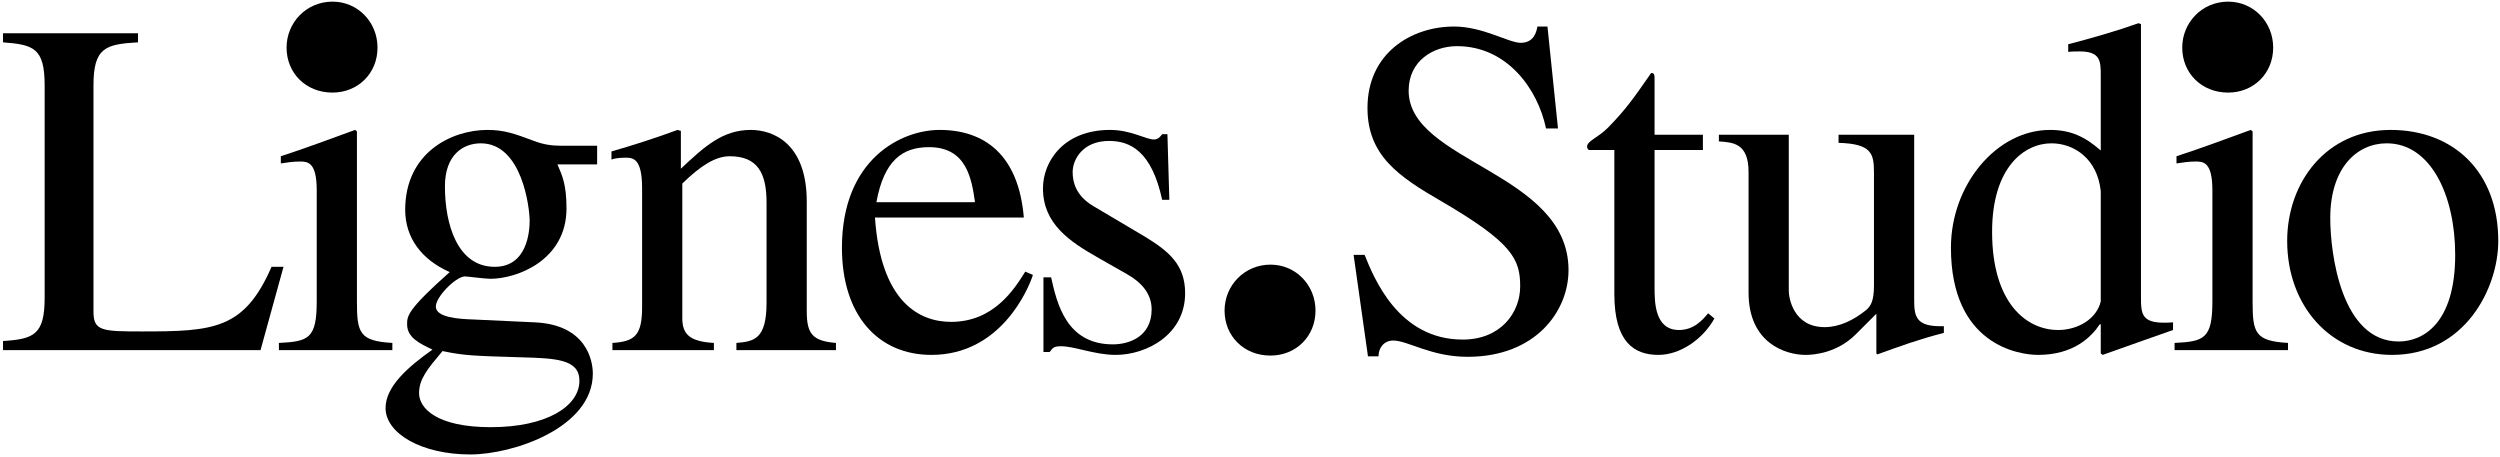 <svg width="914" height="167" viewBox="0 0 914 167" fill="none" xmlns="http://www.w3.org/2000/svg">
<rect width="914" height="167" fill="white"/>
<path d="M873.993 47.5C896.918 47.5 913.368 62.725 913.368 88.1C913.368 105.425 901.118 129.75 874.518 129.75C851.943 129.75 836.193 111.725 836.193 88.1C836.193 66.575 850.543 47.5 873.993 47.5ZM876.968 124.85C885.893 124.85 897.618 118.2 897.618 93.175C897.618 71.475 888.693 52.4 872.593 52.4C861.568 52.4 851.943 61.5 851.943 79.7C851.943 92.65 855.968 124.85 876.968 124.85Z" fill="black"/>
<path d="M797.825 17.4C797.825 8.3 805 0.6 814.625 0.6C823.9 0.6 831.075 8.125 831.075 17.4C831.075 26.85 823.9 33.85 814.625 33.85C804.825 33.85 797.825 26.675 797.825 17.4ZM836.5 128H795.025V125.375C805.875 124.85 808.85 123.8 808.85 110.15V69.55C808.85 59.225 805.525 59.05 802.725 59.05C800.275 59.05 798 59.4 795.725 59.75V57.125C804.825 54.15 813.75 50.825 822.85 47.5L823.55 48.025V110.15C823.55 121.7 824.425 124.675 836.5 125.375V128Z" fill="black"/>
<path d="M794.462 117.85V120.65C786.062 123.625 778.012 126.425 768.737 129.75L768.037 129.225V118.55H767.687C764.537 123.275 758.062 129.75 745.112 129.75C738.287 129.75 713.262 126.25 713.262 90.55C713.262 67.625 729.887 47.5 749.487 47.5C757.012 47.5 762.262 49.95 768.037 55.025V27.725C768.037 22.475 768.037 18.8 760.337 18.8C759.287 18.8 757.537 18.8 756.137 18.975V16.175C764.887 13.9 773.462 11.45 781.862 8.475L782.737 8.825V108.05C782.737 115.225 782.737 118.725 794.462 117.85ZM768.037 110.15V69.9C766.812 58 758.237 52.4 750.012 52.4C740.212 52.4 728.312 60.975 728.312 84.775C728.312 110.85 740.912 120.65 752.462 120.65C759.812 120.65 766.637 116.45 768.037 110.15Z" fill="black"/>
<path d="M710.675 119.25V121.7C701.225 124.15 694.575 126.6 686.35 129.575L686 129.225V114.7L678.475 122.225C671.65 129.05 663.25 129.75 660.1 129.75C652.925 129.75 639.275 125.55 639.275 107V62.9C639.275 52.4 633.675 52.05 628.425 51.7V49.25H653.975V106.3C653.975 108.75 655.55 119.6 667.1 119.6C672.35 119.6 677.6 117.15 682.325 113.3C683.9 111.9 685.125 110.15 685.125 104.375V63.25C685.125 56.25 684.425 52.575 672.175 52.225V49.25H699.825V109.275C699.825 115.575 700.175 119.6 710.675 119.25Z" fill="black"/>
<path d="M622.581 49.25V54.85H604.906V104.9C604.906 110.325 604.906 120.65 613.831 120.65C619.431 120.65 622.581 116.8 624.506 114.525L626.781 116.45C622.581 123.975 614.356 129.75 606.306 129.75C597.381 129.75 590.206 125.025 590.206 107.525V54.85H580.931C580.581 54.675 580.231 54.15 580.231 53.625C580.231 51.525 584.081 50.475 587.931 46.625C594.581 39.8 597.206 35.95 603.681 26.675C604.906 26.675 604.906 27.55 604.906 28.95V49.25H622.581Z" fill="black"/>
<path d="M565.752 9.7L569.602 46.975H565.227C562.252 32.625 551.052 16.875 532.677 16.875C523.927 16.875 515.002 22.3 515.002 33.15C515.002 59.4 573.452 62.9 573.452 98.775C573.452 113.65 561.552 130.45 536.527 130.45C523.227 130.45 514.652 124.5 509.402 124.5C505.727 124.5 503.977 127.475 503.977 130.275H500.127L494.877 93.175H498.902C502.227 101.4 511.152 124.15 534.777 124.15C548.777 124.15 555.777 114.175 555.777 104.725C555.777 94.75 552.977 88.8 527.252 73.75C511.152 64.475 499.952 56.775 499.952 39.45C499.952 19.5 515.877 9.7 531.627 9.7C542.127 9.7 551.577 15.65 555.952 15.65C560.852 15.65 561.727 11.625 562.077 9.7H565.752Z" fill="black"/>
<path d="M427.51 73.05H424.885C421.035 55.2 413.16 51.525 405.46 51.525C395.835 51.525 392.16 58.35 392.16 62.9C392.16 66.4 393.21 71.475 399.685 75.325L418.585 86.525C427.16 91.775 433.285 96.675 433.285 107.175C433.285 122.4 419.11 129.75 407.91 129.75C400.035 129.75 392.51 126.425 387.61 126.6C385.51 126.6 384.81 127.125 383.76 128.7H381.485V101.4H384.285C386.385 110.675 389.71 125.9 406.86 125.9C412.81 125.9 421.035 123.1 421.035 113.125C421.035 107.525 417.535 103.325 411.935 100.175L401.785 94.4C390.935 88.275 381.31 81.8 381.31 68.85C381.31 59.05 388.835 47.5 405.81 47.5C413.51 47.5 418.935 51 421.91 51C423.485 51 424.36 49.775 424.885 49.075H426.81L427.51 73.05Z" fill="black"/>
<path d="M374.838 99.3L377.638 100.525C375.888 105.95 365.738 129.75 340.538 129.75C321.113 129.75 307.813 115.4 307.813 90.55C307.813 58.175 329.513 47.5 343.513 47.5C359.963 47.5 372.388 56.6 374.313 79.525H319.888C321.988 110.5 336.163 117.675 347.713 117.675C363.288 117.675 370.813 105.775 374.838 99.3ZM320.413 73.925H356.463C355.238 65.525 353.488 53.8 339.663 53.8C330.038 53.8 323.213 58.525 320.413 73.925Z" fill="black"/>
<path d="M234.751 112.25V68.85C234.751 57.825 231.426 57.65 228.626 57.65C226.176 57.65 224.251 58 223.551 58.35V55.375C231.426 53.1 239.651 50.475 247.701 47.5L248.926 47.85V61.675C257.501 53.625 264.151 47.5 274.476 47.5C282.526 47.5 294.951 52.225 294.951 73.75V113.825C294.951 122.05 297.051 124.675 305.626 125.375V128H269.226V125.375C275.701 124.85 280.251 123.975 280.251 110.675V74.1C280.251 63.425 277.101 57.125 266.776 57.125C261.526 57.125 256.101 60.625 249.451 67.1V116.275C249.451 122.05 251.901 124.85 261.001 125.375V128H223.901V125.375C232.126 124.85 234.751 122.575 234.751 112.25Z" fill="black"/>
<path d="M162.663 68.15C162.663 81.975 167.213 97.55 180.863 97.55C192.763 97.55 193.638 84.6 193.638 80.75C193.638 75.85 190.838 52.4 175.788 52.4C169.488 52.4 162.663 56.425 162.663 68.15ZM216.738 136.575C216.738 156.35 187.688 166.15 171.938 166.15C154.088 166.15 140.963 158.45 140.963 149.175C140.963 141.3 149.188 134.125 158.113 127.825C153.388 125.55 148.838 123.45 148.838 118.55C148.838 115.575 148.838 113.3 164.413 99.475C154.088 94.925 148.138 86.875 148.138 76.725C148.138 55.9 164.938 47.5 178.238 47.5C184.363 47.5 188.213 48.9 195.213 51.525C198.888 52.925 202.038 53.275 204.838 53.275H218.313V60.1H203.788C205.538 64.125 207.113 67.45 207.113 76.2C207.113 95.1 189.088 101.925 179.288 101.925C177.188 101.925 170.888 101.05 169.838 101.05C166.338 101.4 159.338 108.575 159.338 112.075C159.338 116.1 167.738 116.625 172.988 116.8L195.563 117.85C214.288 118.725 216.738 131.675 216.738 136.575ZM153.213 143.75C153.213 149.175 159.513 156.175 179.463 156.175C199.938 156.175 211.838 148.475 211.838 139.2C211.838 131.325 203.263 130.975 190.313 130.625C173.863 130.1 170.013 130.1 161.788 128.35C156.363 134.825 153.213 138.5 153.213 143.75Z" fill="black"/>
<path d="M104.77 17.4C104.77 8.3 111.945 0.6 121.57 0.6C130.845 0.6 138.02 8.125 138.02 17.4C138.02 26.85 130.845 33.85 121.57 33.85C111.77 33.85 104.77 26.675 104.77 17.4ZM143.445 128H101.97V125.375C112.82 124.85 115.795 123.8 115.795 110.15V69.55C115.795 59.225 112.47 59.05 109.67 59.05C107.22 59.05 104.945 59.4 102.67 59.75V57.125C111.77 54.15 120.695 50.825 129.795 47.5L130.495 48.025V110.15C130.495 121.7 131.37 124.675 143.445 125.375V128Z" fill="black"/>
<path d="M464.5 96.75C454.875 96.75 447.7 104.45 447.7 113.55C447.7 122.825 454.7 130 464.5 130C473.775 130 480.95 123 480.95 113.55C480.95 104.275 473.775 96.75 464.5 96.75Z" fill="black"/>
<path d="M50.45 12.15V15.475C38.55 16.175 34.175 17.4 34.175 31.225V114C34.175 121 37.325 121.175 51.85 121.175C78.1 121.175 89.3 120.475 99.275 97.55H103.65L95.25 128H1.1V124.675C12.3 123.975 16.325 122.4 16.325 108.925V31.225C16.325 17.4 12.125 16.35 1.1 15.475V12.15H50.45Z" fill="black"/>
</svg>
